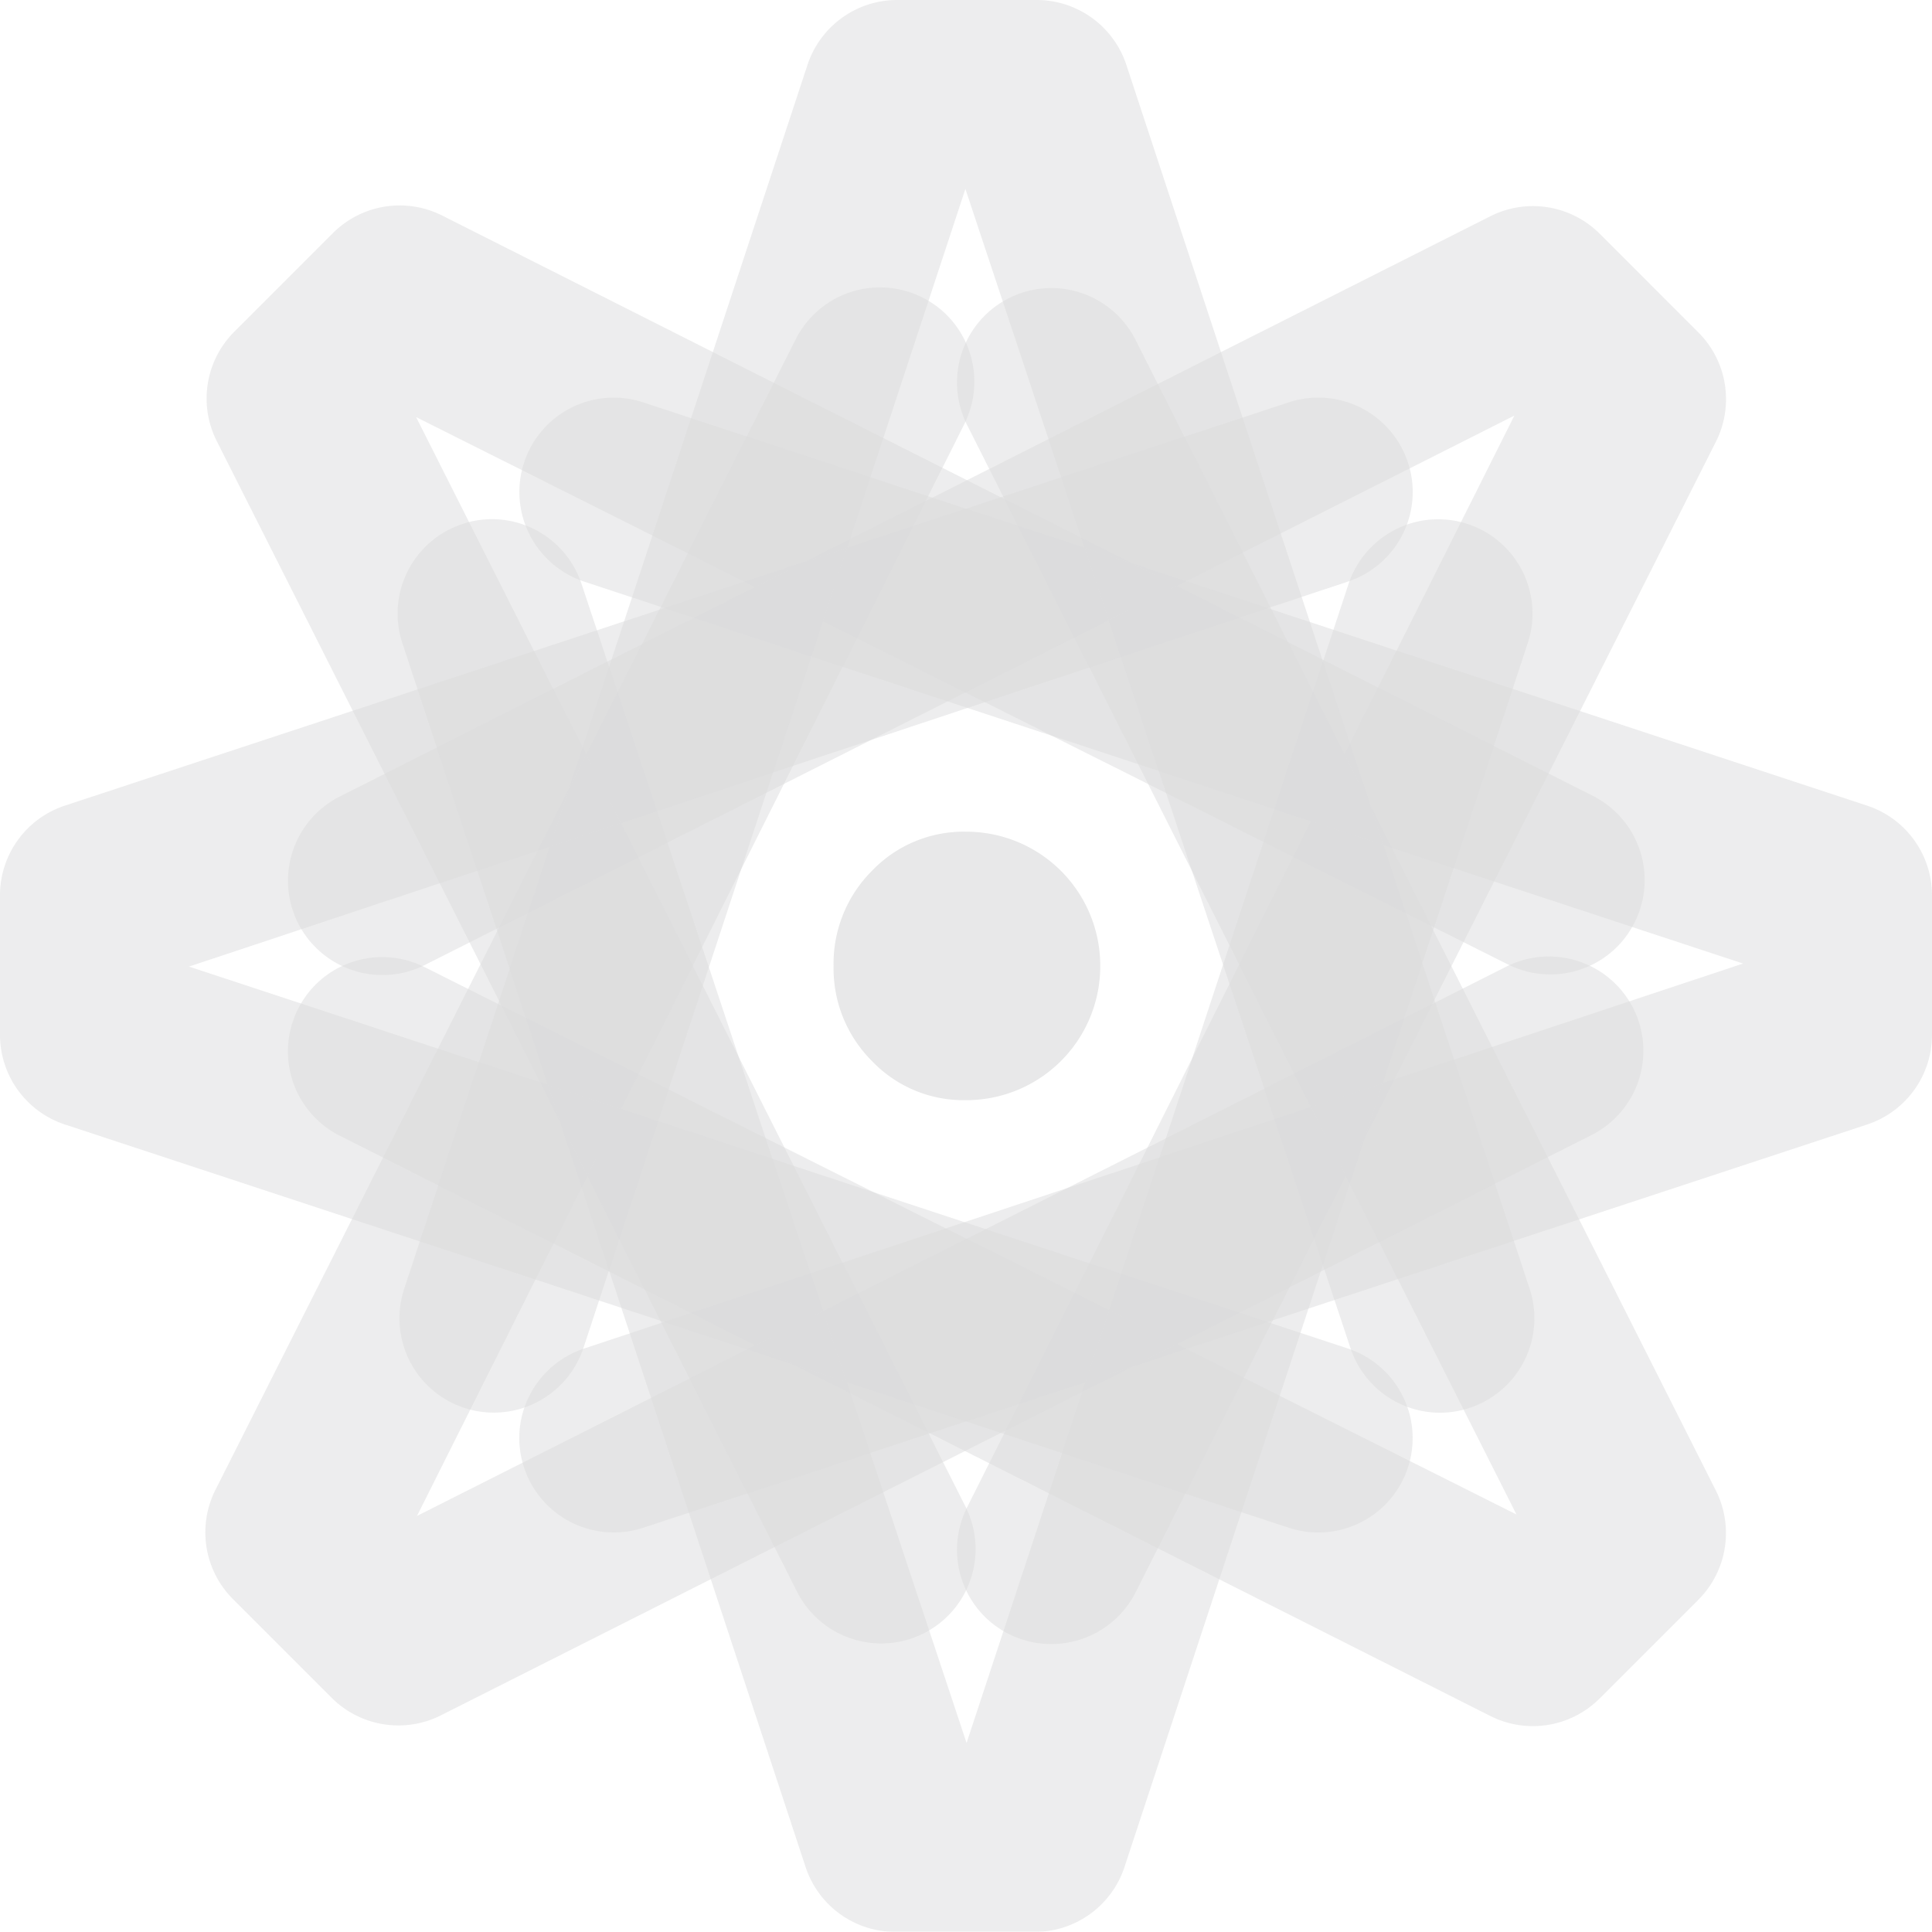 <svg xmlns="http://www.w3.org/2000/svg" width="488.426" height="488.399" viewBox="0 0 488.426 488.399">
  <g id="ambit_ion_full_gray" transform="translate(-14580.793 -3006.731)" opacity="0.45">
    <g id="Group_1346" data-name="Group 1346" transform="translate(14580.793 3006.731)" opacity="0.9">
      <g id="Group_1338" data-name="Group 1338" transform="translate(100.98)" opacity="0.5">
        <path id="Path_834" data-name="Path 834" d="M934.019-22.771a23.884,23.884,0,0,1-22.662-16.423l-97.32-292.964L717.488-39.194a23.885,23.885,0,0,1-30.139,15.2,23.848,23.848,0,0,1-15.186-30.121L774.109-363.5a23.876,23.876,0,0,1,22.662-16.423h35.3A23.876,23.876,0,0,1,854.736-363.5L956.682-54.111A23.848,23.848,0,0,1,941.5-23.991,23.721,23.721,0,0,1,934.019-22.771Z" transform="translate(-670.957 379.922)" fill="#a7a8aa"/>
      </g>
      <g id="Group_1339" data-name="Group 1339" transform="translate(72.798 52.106)" opacity="0.5">
        <path id="Path_835" data-name="Path 835" d="M789.488,83.128a23.884,23.884,0,0,1-4.411-27.638L923.417-220.482,647.99-81.6a23.885,23.885,0,0,1-32.062-10.561,23.849,23.849,0,0,1,10.561-32.037L917.344-270.877a23.876,23.876,0,0,1,27.638,4.412L969.945-241.5a23.876,23.876,0,0,1,4.412,27.638L827.674,76.992a23.91,23.91,0,0,1-38.186,6.136Z" transform="translate(-613.367 273.442)" fill="#a7a8aa"/>
      </g>
      <g id="Group_1340" data-name="Group 1340" transform="translate(52.235 51.938)" opacity="0.5">
        <path id="Path_836" data-name="Path 836" d="M927.918-86.352A23.884,23.884,0,0,1,900.28-81.94L624.308-220.281,763.194,55.146a23.858,23.858,0,1,1-42.6,21.5L573.913-214.208a23.876,23.876,0,0,1,4.412-27.638l24.962-24.962a23.876,23.876,0,0,1,27.638-4.412L921.782-124.538A23.849,23.849,0,0,1,932.343-92.5,23.746,23.746,0,0,1,927.918-86.352Z" transform="translate(-571.348 273.786)" fill="#a7a8aa"/>
      </g>
      <g id="Group_1341" data-name="Group 1341" transform="translate(0 100.507)" opacity="0.5">
        <path id="Path_837" data-name="Path 837" d="M821.754-150.667A23.884,23.884,0,0,1,805.331-128L512.367-30.684,805.331,65.865a23.858,23.858,0,1,1-14.917,45.325L481.027,9.244A23.876,23.876,0,0,1,464.6-13.418v-35.3a23.875,23.875,0,0,1,16.423-22.662L790.414-173.329a23.849,23.849,0,0,1,30.121,15.186A23.737,23.737,0,0,1,821.754-150.667Z" transform="translate(-464.604 174.535)" fill="#a7a8aa"/>
      </g>
      <g id="Group_1342" data-name="Group 1342" transform="translate(51.913 72.65)" opacity="0.5">
        <path id="Path_838" data-name="Path 838" d="M758.124-224.475a23.884,23.884,0,0,1,4.412,27.638L624.195,79.135,899.622-59.751a23.885,23.885,0,0,1,32.062,10.56,23.849,23.849,0,0,1-10.561,32.037L630.268,129.53a23.875,23.875,0,0,1-27.638-4.412l-24.963-24.963a23.875,23.875,0,0,1-4.412-27.638L719.938-218.339A23.849,23.849,0,0,1,751.975-228.9,23.754,23.754,0,0,1,758.124-224.475Z" transform="translate(-570.69 231.46)" fill="#a7a8aa"/>
      </g>
      <g id="Group_1343" data-name="Group 1343" transform="translate(100.507 131.249)" opacity="0.5">
        <path id="Path_839" data-name="Path 839" d="M693.858-111.714a23.884,23.884,0,0,1,22.663,16.423l97.32,292.964L910.39-95.291a23.885,23.885,0,0,1,30.139-15.2,23.848,23.848,0,0,1,15.186,30.121L853.769,229.014a23.876,23.876,0,0,1-22.663,16.423H795.8a23.876,23.876,0,0,1-22.663-16.423L671.2-80.374a23.848,23.848,0,0,1,15.186-30.121A23.719,23.719,0,0,1,693.858-111.714Z" transform="translate(-669.99 111.714)" fill="#a7a8aa"/>
      </g>
      <g id="Group_1344" data-name="Group 1344" transform="translate(72.78 72.819)" opacity="0.5">
        <path id="Path_840" data-name="Path 840" d="M620.316-55a23.885,23.885,0,0,1,27.638-4.412L923.926,78.934,785.04-196.494A23.885,23.885,0,0,1,795.6-228.556,23.849,23.849,0,0,1,827.638-218L974.321,72.861a23.875,23.875,0,0,1-4.412,27.638l-24.962,24.963a23.876,23.876,0,0,1-27.638,4.412L626.452-16.81a23.849,23.849,0,0,1-10.561-32.037A23.739,23.739,0,0,1,620.316-55Z" transform="translate(-613.331 231.117)" fill="#a7a8aa"/>
      </g>
      <g id="Group_1345" data-name="Group 1345" transform="translate(131.275 100.513)" opacity="0.5">
        <path id="Path_841" data-name="Path 841" d="M732.866,88.54a23.885,23.885,0,0,1,16.423-22.663l292.964-97.32L749.289-127.992a23.885,23.885,0,0,1-15.2-30.139,23.849,23.849,0,0,1,30.121-15.186L1073.594-71.371a23.876,23.876,0,0,1,16.423,22.662v35.3a23.876,23.876,0,0,1-16.423,22.662L764.206,111.2a23.908,23.908,0,0,1-31.34-22.662Z" transform="translate(-732.866 174.523)" fill="#a7a8aa"/>
      </g>
    </g>
    <g id="Group_1348" data-name="Group 1348" transform="translate(14791.527 3217)" opacity="0.59">
      <path id="Path_15" data-name="Path 15" d="M962.656,83.7a33.852,33.852,0,0,1-33.94,33.922,31.982,31.982,0,0,1-23.792-9.915A33.081,33.081,0,0,1,895.242,83.7a33.151,33.151,0,0,1,9.682-24.025,32.047,32.047,0,0,1,23.792-9.915,33.852,33.852,0,0,1,33.94,33.94Z" transform="translate(-895.242 -49.764)" fill="#a7a8aa"/>
    </g>
  </g>
</svg>

